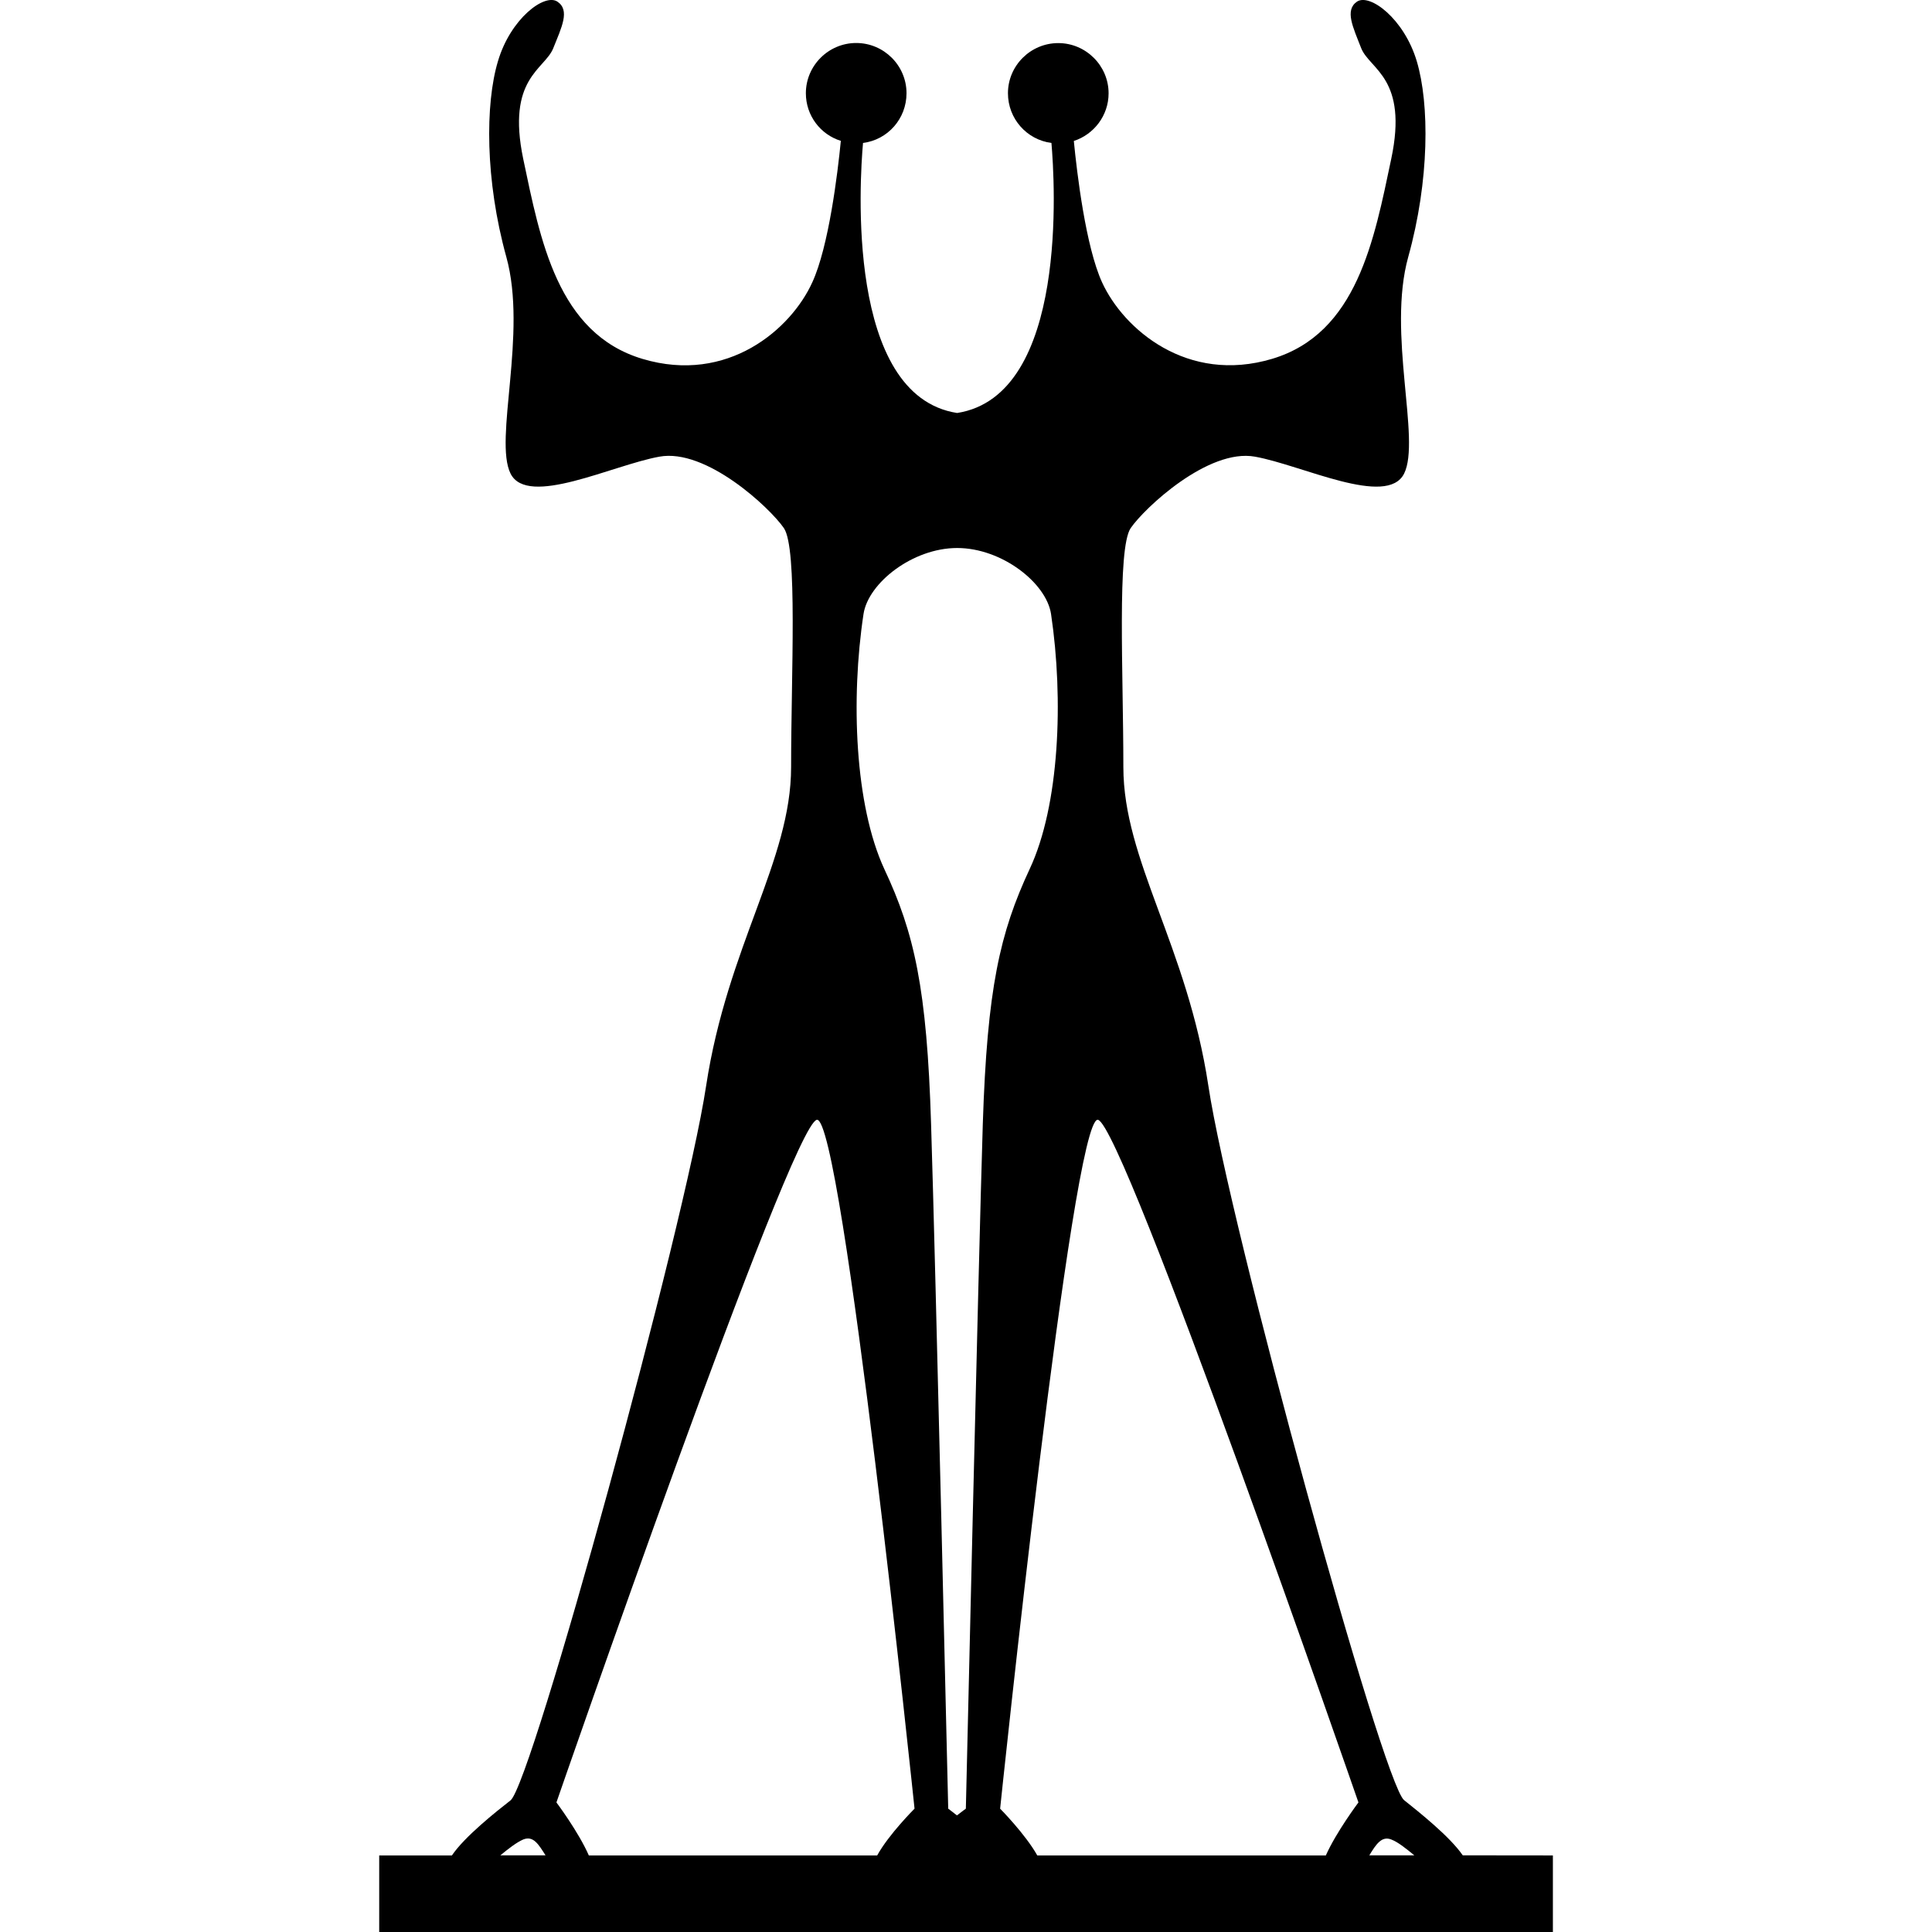<?xml version="1.0" encoding="iso-8859-1"?>
<!-- Generator: Adobe Illustrator 18.1.1, SVG Export Plug-In . SVG Version: 6.00 Build 0)  -->
<svg version="1.1" id="Capa_1" xmlns="http://www.w3.org/2000/svg" xmlns:xlink="http://www.w3.org/1999/xlink" x="0px" y="0px"
	 viewBox="0 0 19.503 19.503" style="enable-background:new 0 0 19.503 19.503;" xml:space="preserve">
<g>
	<path d="M14.766,18.729c-0.13-0.19-0.448-0.442-0.592-0.557c-0.217-0.172-1.763-5.795-1.976-7.212
		c-0.215-1.416-0.858-2.272-0.858-3.217c0-0.944-0.065-2.207,0.074-2.412c0.14-0.204,0.784-0.807,1.255-0.721
		c0.475,0.085,1.332,0.515,1.505,0.171c0.171-0.343-0.173-1.416,0.042-2.188s0.215-1.544,0.086-1.975
		c-0.128-0.429-0.473-0.687-0.603-0.602c-0.127,0.087-0.041,0.257,0.043,0.473c0.088,0.214,0.475,0.301,0.302,1.116
		c-0.172,0.815-0.344,1.76-1.201,2.017c-0.858,0.257-1.502-0.3-1.718-0.772c-0.165-0.361-0.253-1.1-0.285-1.427
		c0.201-0.065,0.351-0.255,0.351-0.481c0-0.279-0.229-0.507-0.508-0.507c-0.279,0-0.508,0.227-0.508,0.506
		c0,0.257,0.19,0.47,0.439,0.502c0.032,0.372,0.177,2.55-0.952,2.726c-1.128-0.175-0.983-2.354-0.95-2.726
		C8.96,1.412,9.151,1.2,9.151,0.941c0-0.279-0.228-0.507-0.508-0.507c-0.279,0-0.508,0.228-0.508,0.507
		c0,0.226,0.147,0.417,0.353,0.481C8.456,1.75,8.366,2.489,8.2,2.85C7.986,3.322,7.346,3.88,6.486,3.623S5.454,2.42,5.282,1.605
		C5.112,0.79,5.496,0.704,5.584,0.489C5.67,0.274,5.757,0.103,5.626,0.016c-0.13-0.085-0.472,0.172-0.599,0.601
		c-0.13,0.431-0.13,1.203,0.084,1.976c0.215,0.773-0.128,1.845,0.043,2.188c0.172,0.344,1.03-0.086,1.502-0.171
		c0.472-0.087,1.116,0.516,1.257,0.721c0.14,0.205,0.073,1.468,0.073,2.412c0,0.945-0.642,1.803-0.858,3.219
		c-0.214,1.417-1.758,7.04-1.974,7.212C5.008,18.288,4.69,18.54,4.562,18.73H3.828v0.773h11.848V18.73L14.766,18.729L14.766,18.729z
		 M14.044,18.569c0.071,0.027,0.151,0.093,0.233,0.16h-0.454C13.89,18.619,13.947,18.531,14.044,18.569z M11.083,11.304
		c0.258,0.045,2.63,6.891,2.63,6.891s-0.223,0.297-0.329,0.535h-2.913c-0.119-0.213-0.375-0.472-0.375-0.472
		S10.825,11.263,11.083,11.304z M8.717,6.198c0.048-0.314,0.497-0.666,0.945-0.666c0.451,0,0.9,0.352,0.948,0.666
		c0.128,0.859,0.086,1.932-0.216,2.575c-0.3,0.644-0.429,1.202-0.473,2.576c-0.043,1.373-0.171,6.909-0.171,6.909
		s-0.036,0.026-0.09,0.068c-0.053-0.042-0.088-0.068-0.088-0.068s-0.129-5.536-0.173-6.909c-0.042-1.374-0.17-1.933-0.472-2.576
		C8.629,8.129,8.587,7.057,8.717,6.198z M8.246,11.304c0.257-0.043,0.986,6.954,0.986,6.954s-0.26,0.259-0.377,0.472H5.944
		c-0.104-0.238-0.327-0.535-0.327-0.535S7.986,11.349,8.246,11.304z M5.282,18.569c0.102-0.041,0.155,0.05,0.225,0.16H5.051
		C5.133,18.662,5.213,18.599,5.282,18.569z"/>
</g>
<g>
</g>
<g>
</g>
<g>
</g>
<g>
</g>
<g>
</g>
<g>
</g>
<g>
</g>
<g>
</g>
<g>
</g>
<g>
</g>
<g>
</g>
<g>
</g>
<g>
</g>
<g>
</g>
<g>
</g>
</svg>
